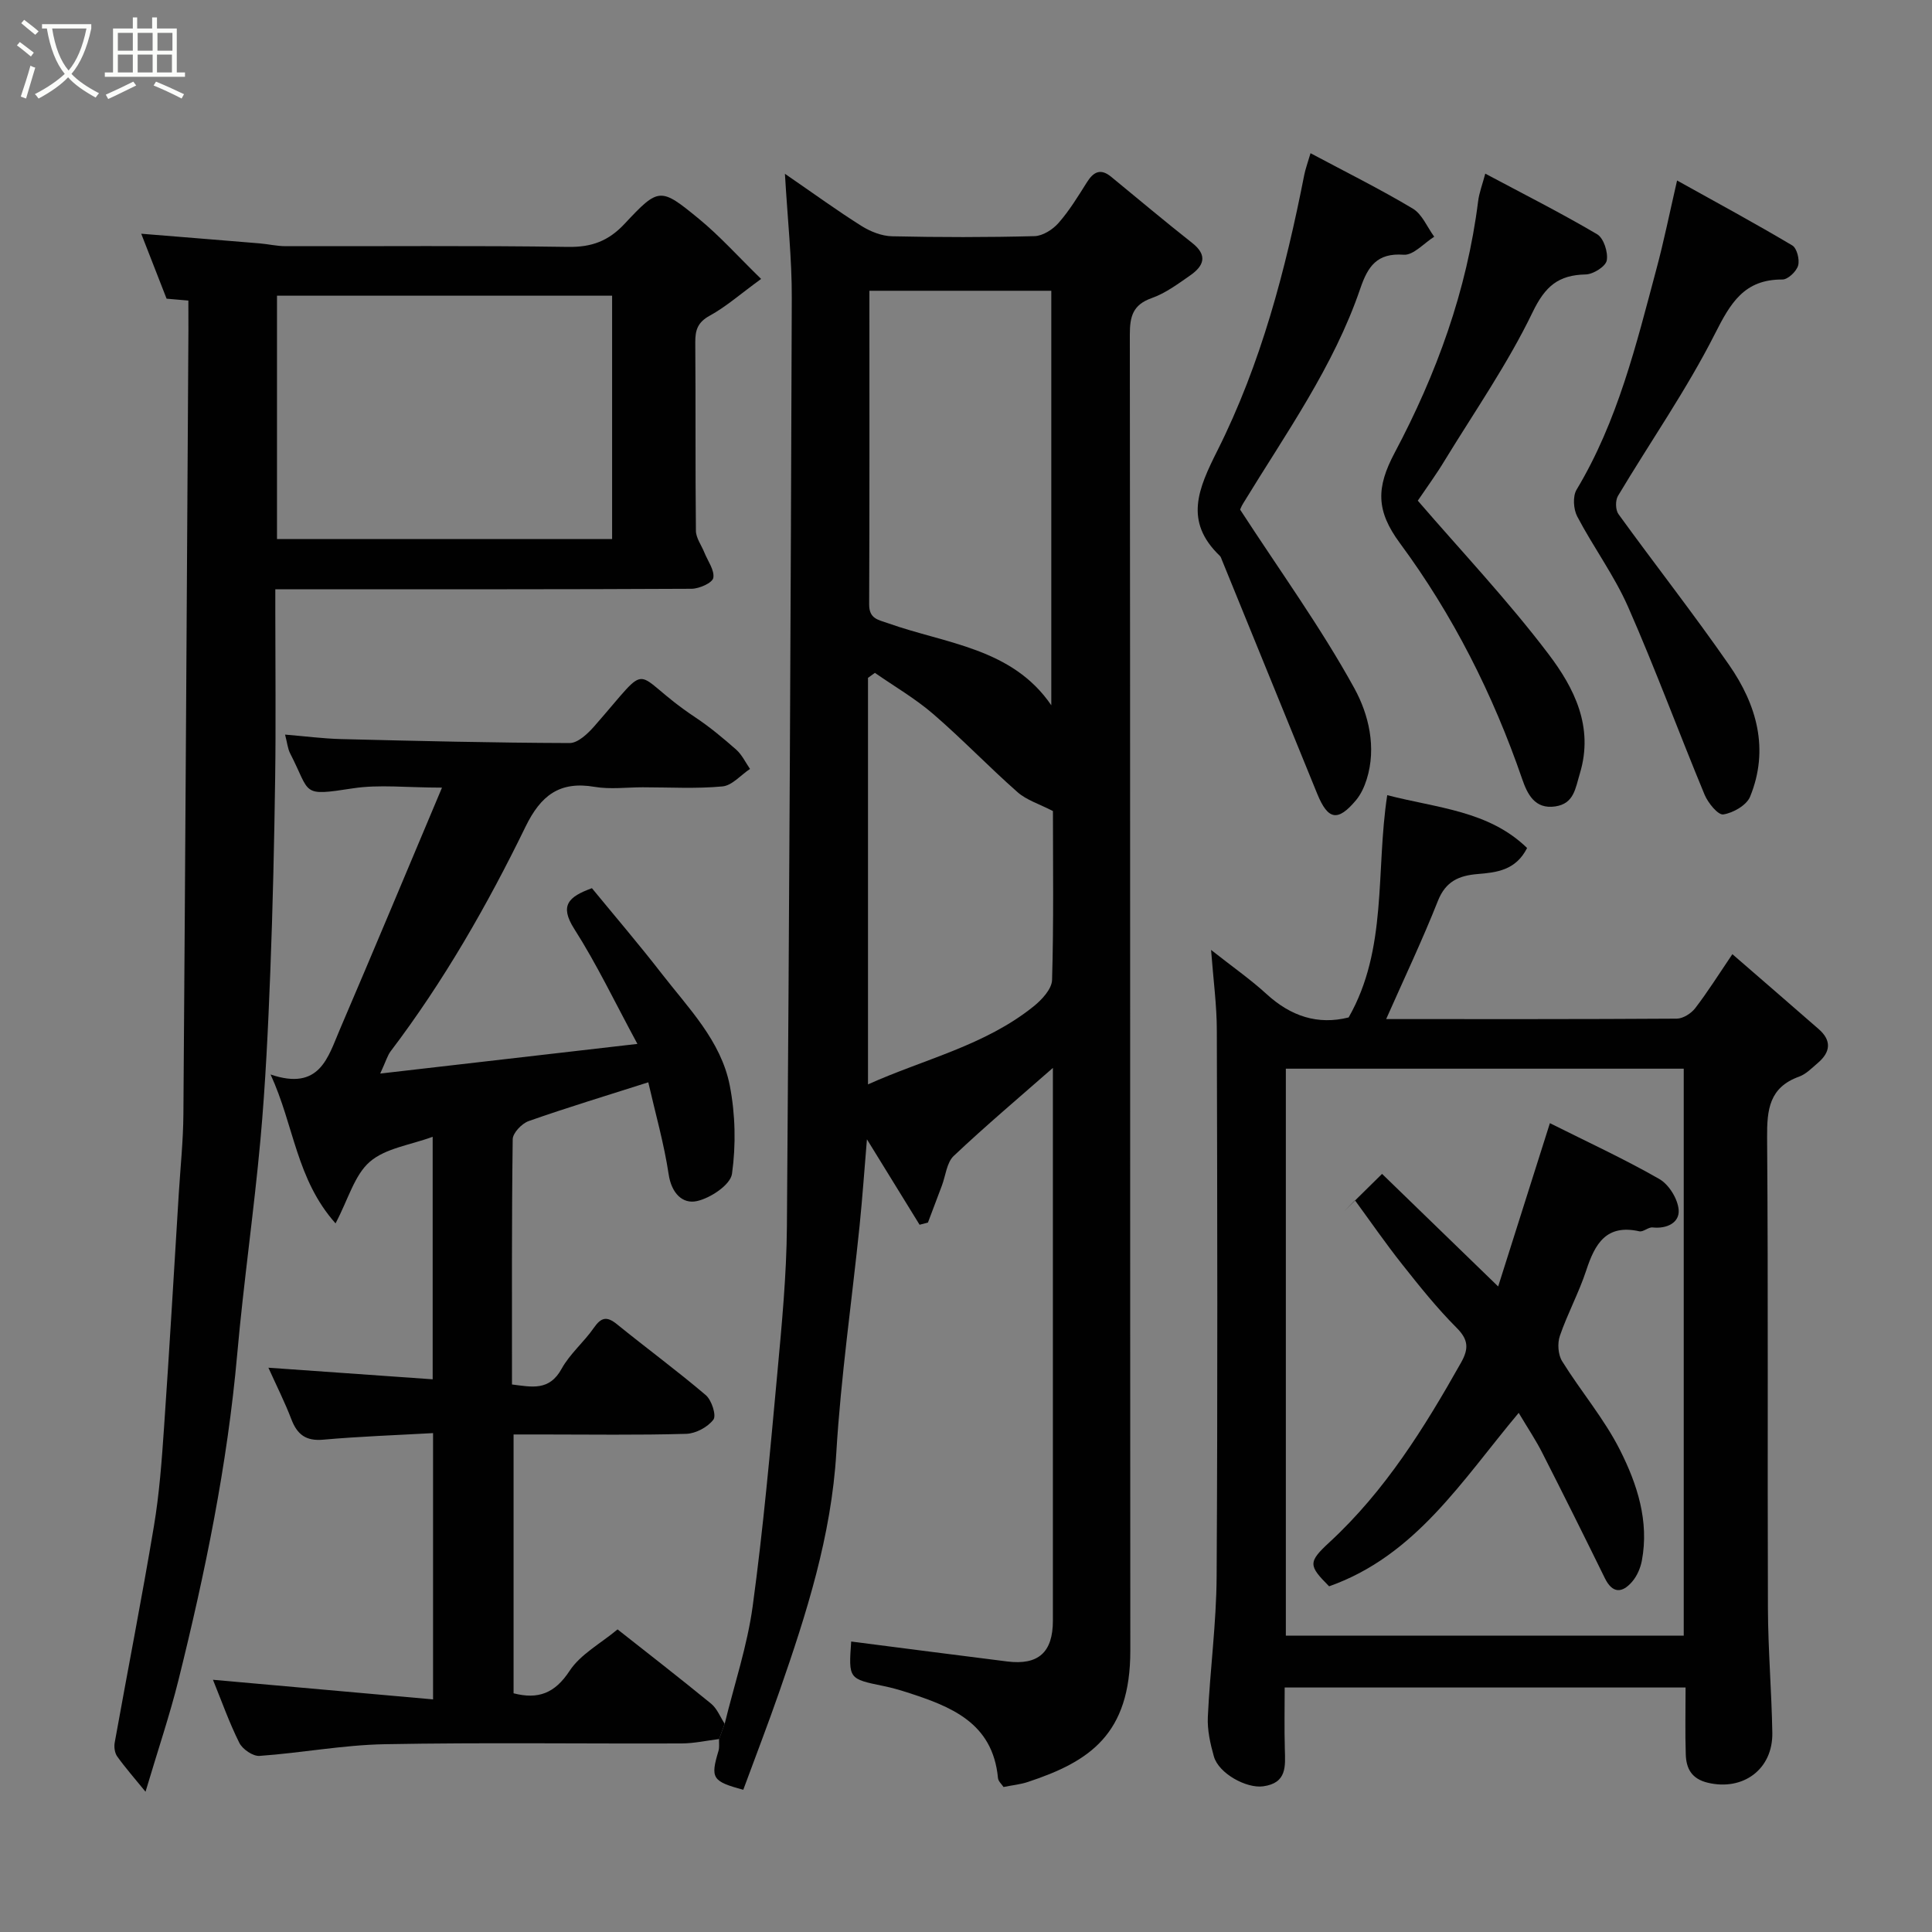 <svg enable-background="new 0 0 400 400" viewBox="0 0 400 400" xmlns="http://www.w3.org/2000/svg"><rect x="0" y="0" width="400" height="400" fill="#808080" stroke="none"/><path d="m6.4 11.7c-1-.8-1.9-1.6-2.9-2.3l.6-.7c.9.7 1.9 1.4 2.9 2.2zm-2.1 8.3c.7-2.1 1.4-4.2 2-6.4.2.1.6.3 1 .4-.7 2.3-1.3 4.4-1.9 6.4zm3-12.8c-1.1-.9-2.1-1.7-2.9-2.4l.6-.7c1 .8 2 1.5 3 2.4zm1.4-1.3v-.9h10.2v.9c-.9 4.2-2.3 7.3-4.1 9.4 1.3 1.4 3.2 2.7 5.7 4-.2.2-.4.5-.7.9-2.5-1.4-4.4-2.7-5.7-4.2-1.4 1.5-3.5 3-6.1 4.4 0 0 0 0-.1-.1-.3-.4-.5-.7-.7-.8 2.7-1.4 4.7-2.8 6.2-4.2-1.8-2.2-3-5.3-3.7-9.4zm9.2 0h-7.1c.6 3.8 1.7 6.7 3.4 8.7 1.7-2 2.9-4.8 3.7-8.7z" fill="#fbfcfa"/><path d="m31.6 3.6h.9v2.3h4.1v9.1h1.7v.9h-16.6v-.9h1.7v-9.1h4.1v-2.3h.9v2.3h3.1v-2.3zm-4 13.3.6.8c-1.9.9-3.8 1.9-5.8 2.8-.2-.3-.3-.6-.5-.9 2-.9 3.9-1.8 5.7-2.7zm-3.2-10.1v3.7h3.1v-3.7zm0 4.5v3.7h3.1v-3.7zm4.1-4.5v3.7h3.1v-3.7zm0 4.5v3.7h3.1v-3.7zm9.1 9.1c-2.1-1.1-4.1-2-5.8-2.7l.5-.8c2.2.9 4.1 1.8 5.8 2.6zm-1.9-13.6h-3.1v3.7h3.1zm-3.2 4.5v3.7h3.1v-3.7z" fill="#fbfcfa"/><g fill="#010101"><path d="m150.04 356.89c1.98-8.12 4.68-16.14 5.8-24.38 2.19-16.09 3.63-32.28 5.12-48.45.92-10.01 1.88-20.06 1.96-30.1.49-64.09.8-128.19 1.01-192.28.03-8.06-.86-16.13-1.42-25.7 6.08 4.18 10.87 7.67 15.88 10.82 1.84 1.15 4.17 2.07 6.3 2.12 9.83.22 19.67.23 29.49-.03 1.71-.04 3.79-1.37 4.98-2.73 2.24-2.55 4.04-5.51 5.86-8.4 1.37-2.19 2.84-2.96 5.03-1.16 5.58 4.58 11.11 9.23 16.78 13.7 3.29 2.59 2.38 4.77-.4 6.71-2.54 1.77-5.13 3.7-7.99 4.71-3.9 1.38-4.52 3.8-4.52 7.54.1 90.82.04 181.65.1 272.47.01 17.34-8.41 22.98-21.22 27.21-1.53.51-3.17.66-5.03 1.04-.37-.57-1.09-1.18-1.15-1.86-1.08-11.51-9.8-14.83-18.9-17.76-1.55-.5-3.12-.94-4.72-1.27-7.32-1.5-7.32-1.48-6.77-9.23 10.76 1.38 21.53 2.78 32.3 4.13 6.46.81 9.46-1.9 9.46-8.46 0-36.66 0-73.33 0-109.99 0-1.6 0-3.2 0-4.44-6.94 6.09-13.91 11.97-20.53 18.22-1.46 1.38-1.67 4.08-2.46 6.17-.96 2.55-1.92 5.09-2.88 7.63-.58.15-1.15.3-1.73.45-3.59-5.82-7.17-11.65-10.9-17.69-.51 6.04-.92 11.98-1.52 17.89-1.61 15.67-3.88 31.3-4.82 47-1.03 17.23-6.17 33.29-11.75 49.33-2.39 6.88-5.02 13.68-7.51 20.45-6.46-1.73-6.82-2.42-5.14-8.03.23-.76.09-1.63.12-2.45.41-1.07.79-2.13 1.17-3.18zm29.96-296.69c0 22.02.04 43.48-.05 64.94-.01 3 1.87 3.17 3.96 3.91 11.96 4.25 25.65 5.1 33.75 16.97 0-28.65 0-57.19 0-85.82-12.58 0-24.84 0-37.66 0zm38 107.72c-2.84-1.47-5.46-2.26-7.33-3.91-5.96-5.25-11.47-11.02-17.48-16.2-3.7-3.19-8.01-5.69-12.05-8.5-.48.34-.95.68-1.43 1.03v84.17c11.63-5.24 24.2-8.02 34.31-16.17 1.69-1.36 3.75-3.58 3.8-5.46.35-11.97.18-23.97.18-34.96z"/><path d="m150.04 356.89c-.38 1.05-.76 2.11-1.15 3.16-2.59.32-5.17.9-7.76.91-20.5.08-41-.22-61.48.16-8.65.16-17.26 1.81-25.92 2.42-1.36.1-3.52-1.38-4.18-2.7-2.1-4.2-3.67-8.67-5.46-13.06 15.09 1.35 30.12 2.69 45.57 4.06 0-18.88 0-36.6 0-55.13-7.68.43-15.23.69-22.74 1.36-3.57.32-5.38-1.05-6.59-4.21-1.32-3.46-3-6.79-4.76-10.69 11.65.82 22.6 1.59 34.01 2.4 0-16.92 0-33.12 0-50.21-4.63 1.71-9.76 2.35-13.01 5.17-3.19 2.76-4.45 7.74-7.1 12.76-8.15-9.17-8.55-20.17-13.45-30.83 10.2 3.48 11.88-3.59 14.35-9.34 6.97-16.27 13.79-32.6 21.14-50.05-7.35 0-13.03-.69-18.47.15-10.84 1.67-8.64 1.15-12.97-7.24-.5-.98-.6-2.17-1.05-3.89 4.02.33 7.82.83 11.63.93 15.76.39 31.53.77 47.29.82 1.7 0 3.73-1.92 5.06-3.43 12.59-14.35 6.93-11.21 20.97-1.88 2.99 1.99 5.77 4.31 8.46 6.68 1.19 1.06 1.92 2.64 2.85 3.99-1.9 1.26-3.71 3.44-5.71 3.62-5.45.51-10.98.18-16.48.18-3.33 0-6.74.46-9.98-.09-7.24-1.24-11.14 1.77-14.29 8.22-7.94 16.3-16.95 32.04-27.95 46.54-.64.85-.94 1.97-2.15 4.6 18.12-2.09 35.03-4.04 53.25-6.14-4.64-8.57-8.4-16.48-13.07-23.8-3.13-4.9-1.16-6.68 3.65-8.44 4.72 5.75 9.71 11.58 14.4 17.63 5.58 7.21 12.32 13.95 14.14 23.22 1.16 5.94 1.3 12.31.46 18.29-.32 2.27-4.44 5.02-7.25 5.64-3 .67-5.28-1.65-5.86-5.53-.96-6.38-2.75-12.63-4.22-19.06-8.74 2.79-16.82 5.23-24.77 8.03-1.41.5-3.28 2.45-3.3 3.76-.22 16.81-.15 33.62-.15 50.77 4.13.52 7.72 1.39 10.27-3.24 1.71-3.11 4.63-5.53 6.68-8.49 1.51-2.17 2.67-2.45 4.76-.76 6.1 4.95 12.44 9.61 18.42 14.7 1.21 1.03 2.23 4.21 1.57 5.07-1.17 1.55-3.65 2.88-5.62 2.94-9.99.29-19.99.13-29.99.13-1.81 0-3.62 0-5.76 0v53.59c5.08 1.3 8.52.04 11.6-4.65 2.27-3.45 6.43-5.66 9.93-8.58 5.54 4.37 12.53 9.79 19.37 15.38 1.24 1.02 1.89 2.76 2.81 4.16z"/><path d="m39 62.23c-1.75-.15-3.18-.27-4.51-.39-1.79-4.59-3.5-8.98-5.25-13.45 8.31.68 16.41 1.32 24.52 2 1.8.15 3.58.58 5.38.58 19.5.04 39-.15 58.49.15 4.89.07 8.35-1.22 11.69-4.79 7.08-7.57 7.4-7.57 15.37-1.03 4.34 3.56 8.12 7.8 12.89 12.45-4.34 3.16-7.28 5.77-10.64 7.61-2.5 1.37-3.01 2.98-2.99 5.53.1 13-.01 26 .13 39 .02 1.51 1.15 3 1.75 4.5.71 1.77 2.14 3.68 1.85 5.26-.19 1.03-2.91 2.24-4.5 2.25-26.66.14-53.33.1-79.99.1-1.82 0-3.64 0-6.19 0v4.99c0 11.33.13 22.67-.03 34-.19 13.44-.49 26.87-1.01 40.3-.45 11.54-.99 23.1-2.03 34.6-1.35 14.86-3.5 29.65-4.82 44.51-2.03 22.85-6.63 45.21-12.15 67.4-1.8 7.25-4.21 14.35-6.83 23.16-2.23-2.74-4.17-4.94-5.86-7.3-.52-.73-.69-1.97-.52-2.88 2.68-14.93 5.61-29.81 8.11-44.77 1.14-6.79 1.64-13.7 2.11-20.58 1.12-16.13 2.05-32.26 3.05-48.4.34-5.43.91-10.87.95-16.3.4-54.1.71-108.19 1.04-162.29 0-1.97-.01-3.95-.01-6.21zm18.35-1.01v50.38h69.38c0-16.98 0-33.57 0-50.38-23.18 0-46.09 0-69.38 0z"/><path d="m250.74 196.67c4.46 3.52 8.19 6.12 11.51 9.16 4.99 4.56 10.57 6.43 16.97 4.82 8.1-14.17 5.58-30.26 7.99-46.02 10.4 2.69 21 3.21 28.96 10.94-2.36 4.65-6.33 5.06-10.24 5.39-3.85.32-6.61 1.49-8.22 5.54-3.22 8.14-6.99 16.06-10.72 24.49 20.53 0 40.35.04 60.17-.09 1.3-.01 2.98-1.08 3.82-2.17 2.57-3.35 4.83-6.95 7.69-11.18 6.08 5.28 12.01 10.39 17.89 15.53 2.67 2.34 2.45 4.72-.15 6.95-1.24 1.06-2.47 2.35-3.94 2.88-6.15 2.22-6.65 6.79-6.61 12.56.25 32.49.05 64.97.17 97.46.03 8.6.76 17.19.91 25.8.14 7.59-6.07 12.12-13.38 10.36-3.36-.81-4.45-2.96-4.54-5.87-.15-4.48-.04-8.97-.04-13.84-27.59 0-54.97 0-83 0 0 4.19-.09 8.46.03 12.73.1 3.58.47 7.05-4.5 7.73-3.44.47-9.19-2.65-10.19-6.19-.75-2.65-1.38-5.48-1.25-8.2.45-9.71 1.77-19.4 1.82-29.1.22-37.65.14-75.3.04-112.96 0-5.2-.71-10.39-1.19-16.72zm15.48 141.97h82.38c0-39.39 0-78.43 0-117.38-27.65 0-54.91 0-82.38 0z"/><path d="m256.76 105.52c8.31 12.79 16.77 24.47 23.66 37.01 2.92 5.32 4.63 12.21 2.53 18.85-.48 1.52-1.19 3.08-2.2 4.29-3.78 4.51-5.81 4.12-8.04-1.34-6.57-16.13-13.14-32.25-19.72-48.38-.12-.3-.22-.66-.44-.87-7.46-7.14-4.46-13.91-.49-21.81 9.02-17.97 14.1-37.36 17.97-57.05.25-1.26.71-2.48 1.3-4.5 7.29 3.89 14.38 7.41 21.16 11.46 1.95 1.16 2.99 3.84 4.45 5.83-2.11 1.32-4.32 3.88-6.32 3.73-5.57-.42-7.44 2.48-8.98 6.98-5.52 16.2-15.44 30.04-24.24 44.48-.43.68-.7 1.46-.64 1.32z"/><path d="m293.54 103.66c9.03 10.48 18.68 20.69 27.1 31.81 5.25 6.94 9.38 15 6.46 24.65-.94 3.1-1.2 6.26-5.09 6.84-4.27.64-5.8-2.6-6.86-5.67-6.04-17.54-14.34-33.98-25.31-48.83-4.96-6.72-4.94-11.48-1.08-18.74 8.64-16.26 14.95-33.56 17.27-52.06.22-1.75.88-3.45 1.48-5.71 7.76 4.14 15.61 8.1 23.16 12.55 1.36.8 2.3 3.74 1.99 5.43-.23 1.24-2.8 2.86-4.35 2.89-5.66.12-8.39 2.41-11.01 7.84-5.14 10.66-11.97 20.5-18.17 30.64-1.69 2.81-3.62 5.45-5.59 8.36z"/><path d="m347.22 37.37c8.2 4.56 16.12 8.85 23.86 13.45.95.57 1.55 2.94 1.2 4.16s-2.11 2.89-3.24 2.89c-7.92-.05-10.75 4.85-14 11.28-5.87 11.59-13.38 22.34-20.06 33.53-.56.94-.52 2.91.11 3.77 7.57 10.46 15.55 20.62 22.9 31.22 5.72 8.23 8.36 17.45 4.35 27.27-.72 1.77-3.51 3.37-5.55 3.68-1.09.16-3.16-2.38-3.87-4.08-5.36-12.92-10.2-26.07-15.83-38.87-2.87-6.52-7.21-12.39-10.54-18.74-.79-1.5-.96-4.17-.14-5.54 8.52-14.19 12.35-30.03 16.55-45.75 1.51-5.61 2.66-11.31 4.26-18.27z"/><path d="m314.43 292.52c-11.77 14.04-21.33 29.57-39.25 35.91-4.27-4.3-4.42-4.98.1-9.15 11.5-10.62 19.61-23.67 27.2-37.14 1.63-2.89 1.58-4.76-.92-7.25-4.05-4.06-7.66-8.58-11.23-13.09-3.42-4.31-6.55-8.85-9.8-13.29-.73.74-1.45 1.47-2.18 2.21 2.45-2.41 4.9-4.83 7.79-7.68 7.65 7.42 15.53 15.07 24.04 23.31 3.6-11.37 7.06-22.28 10.71-33.81 7.64 3.83 15.33 7.37 22.65 11.56 2 1.14 3.86 4.16 4.01 6.44.18 2.6-2.44 3.91-5.39 3.59-.88-.1-1.94.98-2.75.8-6.85-1.54-9.19 2.58-10.99 8.07-1.52 4.63-3.89 8.98-5.47 13.59-.53 1.54-.37 3.88.47 5.23 3.86 6.23 8.72 11.91 11.99 18.41 3.54 7.02 6.06 14.69 4.52 22.88-.29 1.54-1 3.19-2.01 4.36-2.05 2.38-4.07 2.51-5.66-.74-4.24-8.64-8.53-17.26-12.9-25.84-1.31-2.62-2.95-5.05-4.93-8.37z"/></g></svg>